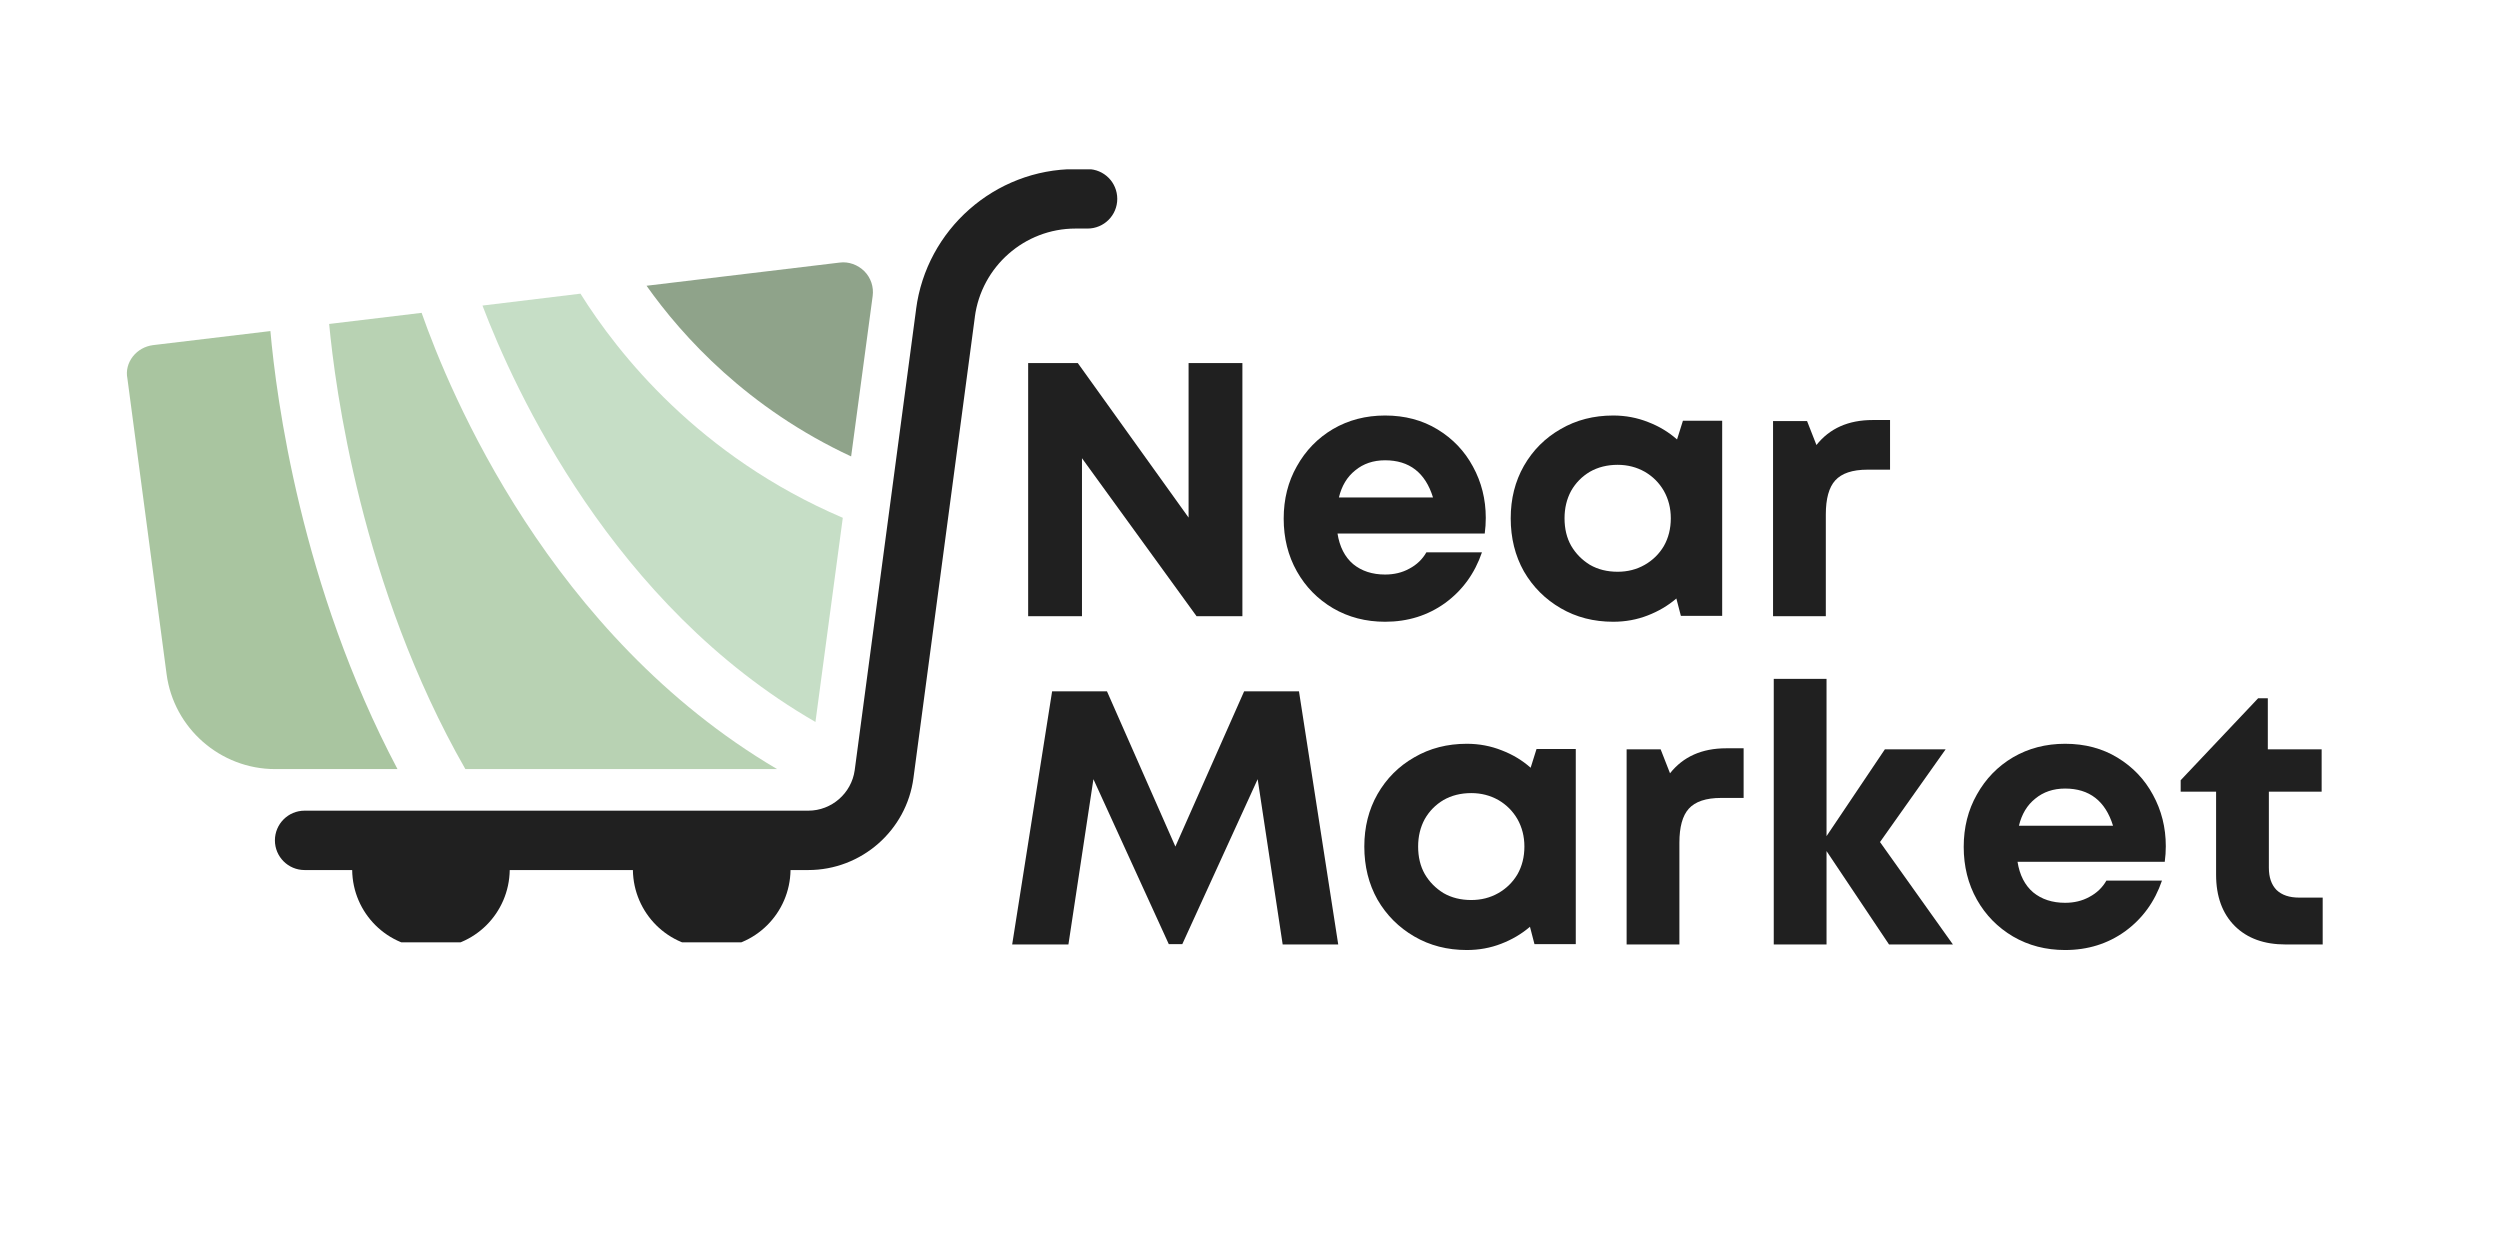 <svg xmlns="http://www.w3.org/2000/svg" xmlns:xlink="http://www.w3.org/1999/xlink" width="150" zoomAndPan="magnify" viewBox="0 0 112.5 56.25" height="75" preserveAspectRatio="xMidYMid meet" version="1.0"><defs><g/><clipPath id="11992cab89"><path d="M 12 7.621 L 50.418 7.621 L 50.418 42.406 L 12 42.406 Z M 12 7.621 " clip-rule="nonzero"/></clipPath><clipPath id="c6f491eee8"><path d="M 5.512 14 L 18 14 L 18 35 L 5.512 35 Z M 5.512 14 " clip-rule="nonzero"/></clipPath><clipPath id="4bc1261d87"><path d="M 27.965 19.789 L 29.445 19.789 L 29.445 21.27 L 27.965 21.27 Z M 27.965 19.789 " clip-rule="nonzero"/></clipPath></defs><g fill="#202020" fill-opacity="1"><g transform="translate(44.97, 27.729)"><g><path d="M 8.516 -11.391 L 10.938 -11.391 L 10.938 0 L 8.875 0 L 3.719 -7.109 L 3.719 0 L 1.297 0 L 1.297 -11.391 L 3.531 -11.391 L 8.516 -4.438 Z M 8.516 -11.391 "/></g></g></g><g fill="#202020" fill-opacity="1"><g transform="translate(57.204, 27.729)"><g><path d="M 9.656 -4.422 C 9.656 -4.191 9.641 -3.957 9.609 -3.719 L 2.984 -3.719 C 3.078 -3.125 3.312 -2.664 3.688 -2.344 C 4.07 -2.031 4.551 -1.875 5.125 -1.875 C 5.531 -1.875 5.895 -1.961 6.219 -2.141 C 6.551 -2.316 6.805 -2.562 6.984 -2.875 L 9.484 -2.875 C 9.16 -1.926 8.609 -1.164 7.828 -0.594 C 7.047 -0.031 6.145 0.25 5.125 0.25 C 4.258 0.25 3.477 0.047 2.781 -0.359 C 2.094 -0.766 1.551 -1.316 1.156 -2.016 C 0.758 -2.723 0.562 -3.516 0.562 -4.391 C 0.562 -5.266 0.758 -6.051 1.156 -6.75 C 1.551 -7.457 2.094 -8.016 2.781 -8.422 C 3.477 -8.828 4.258 -9.031 5.125 -9.031 C 6.02 -9.031 6.805 -8.82 7.484 -8.406 C 8.172 -7.988 8.703 -7.43 9.078 -6.734 C 9.461 -6.035 9.656 -5.266 9.656 -4.422 Z M 5.125 -7.016 C 4.594 -7.016 4.145 -6.863 3.781 -6.562 C 3.414 -6.27 3.172 -5.863 3.047 -5.344 L 7.281 -5.344 C 6.938 -6.457 6.219 -7.016 5.125 -7.016 Z M 5.125 -7.016 "/></g></g></g><g fill="#202020" fill-opacity="1"><g transform="translate(67.42, 27.729)"><g><path d="M 8.312 -8.797 L 10.078 -8.797 L 10.078 -0.016 L 8.219 -0.016 L 8.016 -0.797 C 7.641 -0.473 7.207 -0.219 6.719 -0.031 C 6.238 0.156 5.723 0.25 5.172 0.25 C 4.297 0.25 3.508 0.047 2.812 -0.359 C 2.113 -0.766 1.562 -1.316 1.156 -2.016 C 0.758 -2.723 0.562 -3.52 0.562 -4.406 C 0.562 -5.281 0.758 -6.066 1.156 -6.766 C 1.562 -7.473 2.113 -8.023 2.812 -8.422 C 3.508 -8.828 4.297 -9.031 5.172 -9.031 C 5.734 -9.031 6.258 -8.93 6.75 -8.734 C 7.238 -8.547 7.672 -8.285 8.047 -7.953 Z M 5.375 -2 C 5.82 -2 6.227 -2.102 6.594 -2.312 C 6.957 -2.52 7.242 -2.801 7.453 -3.156 C 7.66 -3.52 7.766 -3.938 7.766 -4.406 C 7.766 -4.863 7.66 -5.273 7.453 -5.641 C 7.242 -6.004 6.957 -6.289 6.594 -6.5 C 6.227 -6.707 5.82 -6.812 5.375 -6.812 C 4.906 -6.812 4.488 -6.707 4.125 -6.5 C 3.77 -6.289 3.488 -6.004 3.281 -5.641 C 3.082 -5.273 2.984 -4.863 2.984 -4.406 C 2.984 -3.938 3.082 -3.523 3.281 -3.172 C 3.488 -2.816 3.77 -2.531 4.125 -2.312 C 4.488 -2.102 4.906 -2 5.375 -2 Z M 5.375 -2 "/></g></g></g><g fill="#202020" fill-opacity="1"><g transform="translate(78.646, 27.729)"><g><path d="M 5.625 -8.828 L 6.406 -8.828 L 6.406 -6.594 L 5.391 -6.594 C 4.711 -6.594 4.227 -6.43 3.938 -6.109 C 3.656 -5.797 3.516 -5.285 3.516 -4.578 L 3.516 0 L 1.141 0 L 1.141 -8.781 L 2.672 -8.781 L 3.094 -7.703 C 3.688 -8.453 4.531 -8.828 5.625 -8.828 Z M 5.625 -8.828 "/></g></g></g><g fill="#202020" fill-opacity="1"><g transform="translate(44.97, 42.501)"><g><path d="M 15.25 0 L 12.75 0 L 11.625 -7.438 L 8.234 -0.016 L 7.625 -0.016 L 4.234 -7.438 L 3.109 0 L 0.578 0 L 2.375 -11.391 L 4.844 -11.391 L 7.922 -4.406 L 11.016 -11.391 L 13.484 -11.391 Z M 15.25 0 "/></g></g></g><g fill="#202020" fill-opacity="1"><g transform="translate(60.832, 42.501)"><g><path d="M 8.312 -8.797 L 10.078 -8.797 L 10.078 -0.016 L 8.219 -0.016 L 8.016 -0.797 C 7.641 -0.473 7.207 -0.219 6.719 -0.031 C 6.238 0.156 5.723 0.25 5.172 0.25 C 4.297 0.25 3.508 0.047 2.812 -0.359 C 2.113 -0.766 1.562 -1.316 1.156 -2.016 C 0.758 -2.723 0.562 -3.52 0.562 -4.406 C 0.562 -5.281 0.758 -6.066 1.156 -6.766 C 1.562 -7.473 2.113 -8.023 2.812 -8.422 C 3.508 -8.828 4.297 -9.031 5.172 -9.031 C 5.734 -9.031 6.258 -8.93 6.75 -8.734 C 7.238 -8.547 7.672 -8.285 8.047 -7.953 Z M 5.375 -2 C 5.82 -2 6.227 -2.102 6.594 -2.312 C 6.957 -2.52 7.242 -2.801 7.453 -3.156 C 7.66 -3.52 7.766 -3.938 7.766 -4.406 C 7.766 -4.863 7.66 -5.273 7.453 -5.641 C 7.242 -6.004 6.957 -6.289 6.594 -6.5 C 6.227 -6.707 5.82 -6.812 5.375 -6.812 C 4.906 -6.812 4.488 -6.707 4.125 -6.5 C 3.77 -6.289 3.488 -6.004 3.281 -5.641 C 3.082 -5.273 2.984 -4.863 2.984 -4.406 C 2.984 -3.938 3.082 -3.523 3.281 -3.172 C 3.488 -2.816 3.77 -2.531 4.125 -2.312 C 4.488 -2.102 4.906 -2 5.375 -2 Z M 5.375 -2 "/></g></g></g><g fill="#202020" fill-opacity="1"><g transform="translate(72.057, 42.501)"><g><path d="M 5.625 -8.828 L 6.406 -8.828 L 6.406 -6.594 L 5.391 -6.594 C 4.711 -6.594 4.227 -6.43 3.938 -6.109 C 3.656 -5.797 3.516 -5.285 3.516 -4.578 L 3.516 0 L 1.141 0 L 1.141 -8.781 L 2.672 -8.781 L 3.094 -7.703 C 3.688 -8.453 4.531 -8.828 5.625 -8.828 Z M 5.625 -8.828 "/></g></g></g><g fill="#202020" fill-opacity="1"><g transform="translate(78.678, 42.501)"><g><path d="M 9.203 0 L 6.328 0 L 3.516 -4.203 L 3.516 0 L 1.141 0 L 1.141 -11.953 L 3.516 -11.953 L 3.516 -4.875 L 6.141 -8.781 L 8.875 -8.781 L 5.922 -4.609 Z M 9.203 0 "/></g></g></g><g fill="#202020" fill-opacity="1"><g transform="translate(87.805, 42.501)"><g><path d="M 9.656 -4.422 C 9.656 -4.191 9.641 -3.957 9.609 -3.719 L 2.984 -3.719 C 3.078 -3.125 3.312 -2.664 3.688 -2.344 C 4.07 -2.031 4.551 -1.875 5.125 -1.875 C 5.531 -1.875 5.895 -1.961 6.219 -2.141 C 6.551 -2.316 6.805 -2.562 6.984 -2.875 L 9.484 -2.875 C 9.16 -1.926 8.609 -1.164 7.828 -0.594 C 7.047 -0.031 6.145 0.25 5.125 0.25 C 4.258 0.25 3.477 0.047 2.781 -0.359 C 2.094 -0.766 1.551 -1.316 1.156 -2.016 C 0.758 -2.723 0.562 -3.516 0.562 -4.391 C 0.562 -5.266 0.758 -6.051 1.156 -6.75 C 1.551 -7.457 2.094 -8.016 2.781 -8.422 C 3.477 -8.828 4.258 -9.031 5.125 -9.031 C 6.02 -9.031 6.805 -8.82 7.484 -8.406 C 8.172 -7.988 8.703 -7.43 9.078 -6.734 C 9.461 -6.035 9.656 -5.266 9.656 -4.422 Z M 5.125 -7.016 C 4.594 -7.016 4.145 -6.863 3.781 -6.562 C 3.414 -6.27 3.172 -5.863 3.047 -5.344 L 7.281 -5.344 C 6.938 -6.457 6.219 -7.016 5.125 -7.016 Z M 5.125 -7.016 "/></g></g></g><g fill="#202020" fill-opacity="1"><g transform="translate(98.021, 42.501)"><g><path d="M 5.438 -2.109 L 6.5 -2.109 L 6.5 0 L 4.828 0 C 3.867 0 3.109 -0.273 2.547 -0.828 C 1.984 -1.391 1.703 -2.16 1.703 -3.141 L 1.703 -6.875 L 0.109 -6.875 L 0.109 -7.391 L 3.594 -11.078 L 4.031 -11.078 L 4.031 -8.781 L 6.453 -8.781 L 6.453 -6.875 L 4.078 -6.875 L 4.078 -3.453 C 4.078 -3.023 4.191 -2.691 4.422 -2.453 C 4.66 -2.223 5 -2.109 5.438 -2.109 Z M 5.438 -2.109 "/></g></g></g><g clip-path="url(#11992cab89)"><path fill="#202020" d="M 13.707 36.48 L 36.375 36.48 C 37.426 36.48 38.316 35.695 38.461 34.664 L 41.223 13.93 C 41.223 13.93 41.223 13.93 41.223 13.918 C 41.688 10.328 44.77 7.609 48.395 7.609 L 48.938 7.609 C 49.68 7.609 50.277 8.207 50.277 8.949 C 50.277 9.688 49.68 10.285 48.938 10.285 L 48.395 10.285 C 46.105 10.285 44.164 11.996 43.867 14.266 C 43.867 14.266 43.867 14.266 43.867 14.277 L 41.105 35.012 C 40.793 37.371 38.762 39.152 36.375 39.152 L 35.574 39.152 C 35.547 41.094 33.977 42.664 32.027 42.664 C 30.074 42.664 28.508 41.094 28.48 39.152 L 22.938 39.152 C 22.91 41.094 21.344 42.664 19.391 42.664 C 17.441 42.664 15.871 41.094 15.848 39.152 L 13.707 39.152 C 12.969 39.152 12.371 38.555 12.371 37.816 C 12.371 37.078 12.969 36.48 13.707 36.48 Z M 13.707 36.48 " fill-opacity="1" fill-rule="nonzero"/></g><path fill="#c6dec6" d="M 21.711 13.75 L 26.121 13.215 C 27.805 15.906 31.457 20.539 37.926 23.301 L 36.695 32.488 C 27.562 27.223 23.145 17.52 21.711 13.75 Z M 21.711 13.75 " fill-opacity="1" fill-rule="nonzero"/><path fill="#b8d2b3" d="M 18.973 14.078 C 20.23 17.66 24.746 28.586 34.969 34.609 L 20.941 34.609 C 16.238 26.383 15.078 17.395 14.812 14.578 Z M 18.973 14.078 " fill-opacity="1" fill-rule="nonzero"/><path fill="#8fa38a" d="M 38.301 20.539 C 33.648 18.375 30.719 15.156 29.094 12.859 L 37.785 11.816 C 38.191 11.762 38.602 11.914 38.898 12.207 C 39.191 12.504 39.324 12.914 39.27 13.32 Z M 38.301 20.539 " fill-opacity="1" fill-rule="nonzero"/><g clip-path="url(#c6f491eee8)"><path fill="#a9c5a0" d="M 5.98 16.039 C 6.207 15.754 6.527 15.578 6.883 15.531 L 12.168 14.898 C 12.434 17.883 13.531 26.375 17.887 34.609 L 12.379 34.609 C 9.922 34.609 7.816 32.773 7.496 30.332 L 5.734 17.039 C 5.66 16.68 5.758 16.324 5.98 16.039 Z M 5.98 16.039 " fill-opacity="1" fill-rule="nonzero"/></g><g clip-path="url(#4bc1261d87)"><path fill="#c6dec6" d="M 29.004 20.781 C 29.074 20.781 29.133 20.836 29.133 20.91 C 29.133 20.98 29.074 21.039 29.004 21.039 C 28.934 21.039 28.875 20.98 28.875 20.91 C 28.875 20.836 28.934 20.781 29.004 20.781 Z M 29.5 19.859 C 29.5 19.863 29.5 19.863 29.5 19.867 C 29.5 19.871 29.5 19.871 29.5 19.871 C 29.5 19.875 29.5 19.875 29.5 19.879 C 29.496 19.883 29.496 19.887 29.496 19.891 C 29.488 19.91 29.484 19.926 29.48 19.941 C 29.461 19.988 29.445 20.039 29.426 20.086 C 29.402 20.141 29.379 20.191 29.352 20.242 C 29.34 20.266 29.328 20.281 29.309 20.301 C 29.297 20.316 29.285 20.332 29.266 20.34 C 29.227 20.352 29.188 20.352 29.148 20.355 C 28.902 20.359 28.633 20.336 28.402 20.344 C 28.391 20.344 28.383 20.34 28.379 20.34 C 28.285 20.32 28.738 20.316 28.742 20.316 C 28.844 20.316 29.148 20.316 29.238 20.281 C 29.246 20.277 29.254 20.266 29.262 20.262 C 29.273 20.246 29.281 20.227 29.293 20.211 C 29.312 20.172 29.324 20.148 29.336 20.109 C 29.18 20.109 29.035 20.113 28.879 20.121 C 28.75 20.125 28.613 20.125 28.531 20.117 C 28.527 20.117 28.523 20.113 28.52 20.113 C 28.512 20.109 28.508 20.105 28.504 20.102 C 28.5 20.098 28.5 20.094 28.504 20.09 C 28.508 20.086 28.52 20.082 28.527 20.078 C 28.59 20.059 28.672 20.055 28.738 20.055 C 28.816 20.051 29.344 20.078 29.363 20.047 C 29.379 20 29.391 19.965 29.406 19.918 C 29.406 19.914 29.406 19.91 29.406 19.906 C 29.32 19.91 29.234 19.91 29.152 19.914 C 29.109 19.914 28.574 19.918 28.496 19.879 C 28.488 19.875 28.484 19.871 28.484 19.867 C 28.488 19.855 28.516 19.852 28.523 19.852 C 28.75 19.816 29.219 19.828 29.461 19.824 C 29.469 19.824 29.477 19.828 29.484 19.832 C 29.488 19.836 29.492 19.84 29.496 19.844 C 29.5 19.848 29.5 19.852 29.5 19.859 Z M 28.496 20.52 C 28.598 20.539 29.016 20.535 29.152 20.543 C 29.188 20.543 29.223 20.551 29.258 20.566 C 29.27 20.574 29.281 20.582 29.289 20.594 C 29.301 20.605 29.305 20.617 29.309 20.633 C 29.309 20.648 29.305 20.66 29.297 20.676 C 29.289 20.688 29.281 20.695 29.266 20.707 C 29.254 20.711 29.246 20.719 29.234 20.723 C 29.207 20.73 29.184 20.738 29.156 20.742 C 28.902 20.758 28.707 20.73 28.465 20.723 C 28.445 20.719 28.434 20.719 28.426 20.715 C 28.297 20.684 28.84 20.703 28.867 20.703 C 28.965 20.699 29.051 20.695 29.145 20.68 C 29.172 20.672 29.203 20.664 29.227 20.648 C 29.23 20.648 29.234 20.645 29.234 20.641 C 29.23 20.641 29.227 20.637 29.223 20.633 C 29.199 20.625 29.176 20.621 29.148 20.621 C 28.988 20.617 28.613 20.637 28.477 20.617 C 28.414 20.602 28.379 20.586 28.336 20.539 C 28.305 20.5 28.289 20.469 28.273 20.426 C 28.262 20.398 28.25 20.367 28.242 20.34 C 28.211 20.223 28.184 20.105 28.156 19.984 C 28.148 19.953 28.137 19.922 28.121 19.895 C 28.105 19.875 28.094 19.859 28.074 19.852 C 28.066 19.848 28.059 19.844 28.051 19.844 C 28.043 19.84 28.035 19.84 28.027 19.844 C 28.016 19.844 28.012 19.848 28.004 19.852 C 28 19.852 27.996 19.855 27.992 19.859 C 27.984 19.863 27.98 19.867 27.973 19.863 C 27.965 19.855 27.977 19.836 27.98 19.828 C 27.988 19.816 27.996 19.809 28.012 19.805 C 28.012 19.801 28.012 19.801 28.016 19.801 C 28.027 19.793 28.035 19.793 28.047 19.789 C 28.062 19.789 28.074 19.789 28.09 19.793 C 28.129 19.805 28.152 19.82 28.176 19.848 C 28.207 19.883 28.223 19.918 28.238 19.961 C 28.273 20.078 28.305 20.195 28.34 20.309 C 28.359 20.363 28.379 20.426 28.414 20.473 C 28.438 20.5 28.461 20.512 28.496 20.52 Z M 28.586 20.781 C 28.656 20.781 28.715 20.836 28.715 20.91 C 28.715 20.98 28.656 21.039 28.586 21.039 C 28.516 21.039 28.457 20.98 28.457 20.91 C 28.457 20.836 28.516 20.781 28.586 20.781 " fill-opacity="1" fill-rule="evenodd"/></g></svg>
